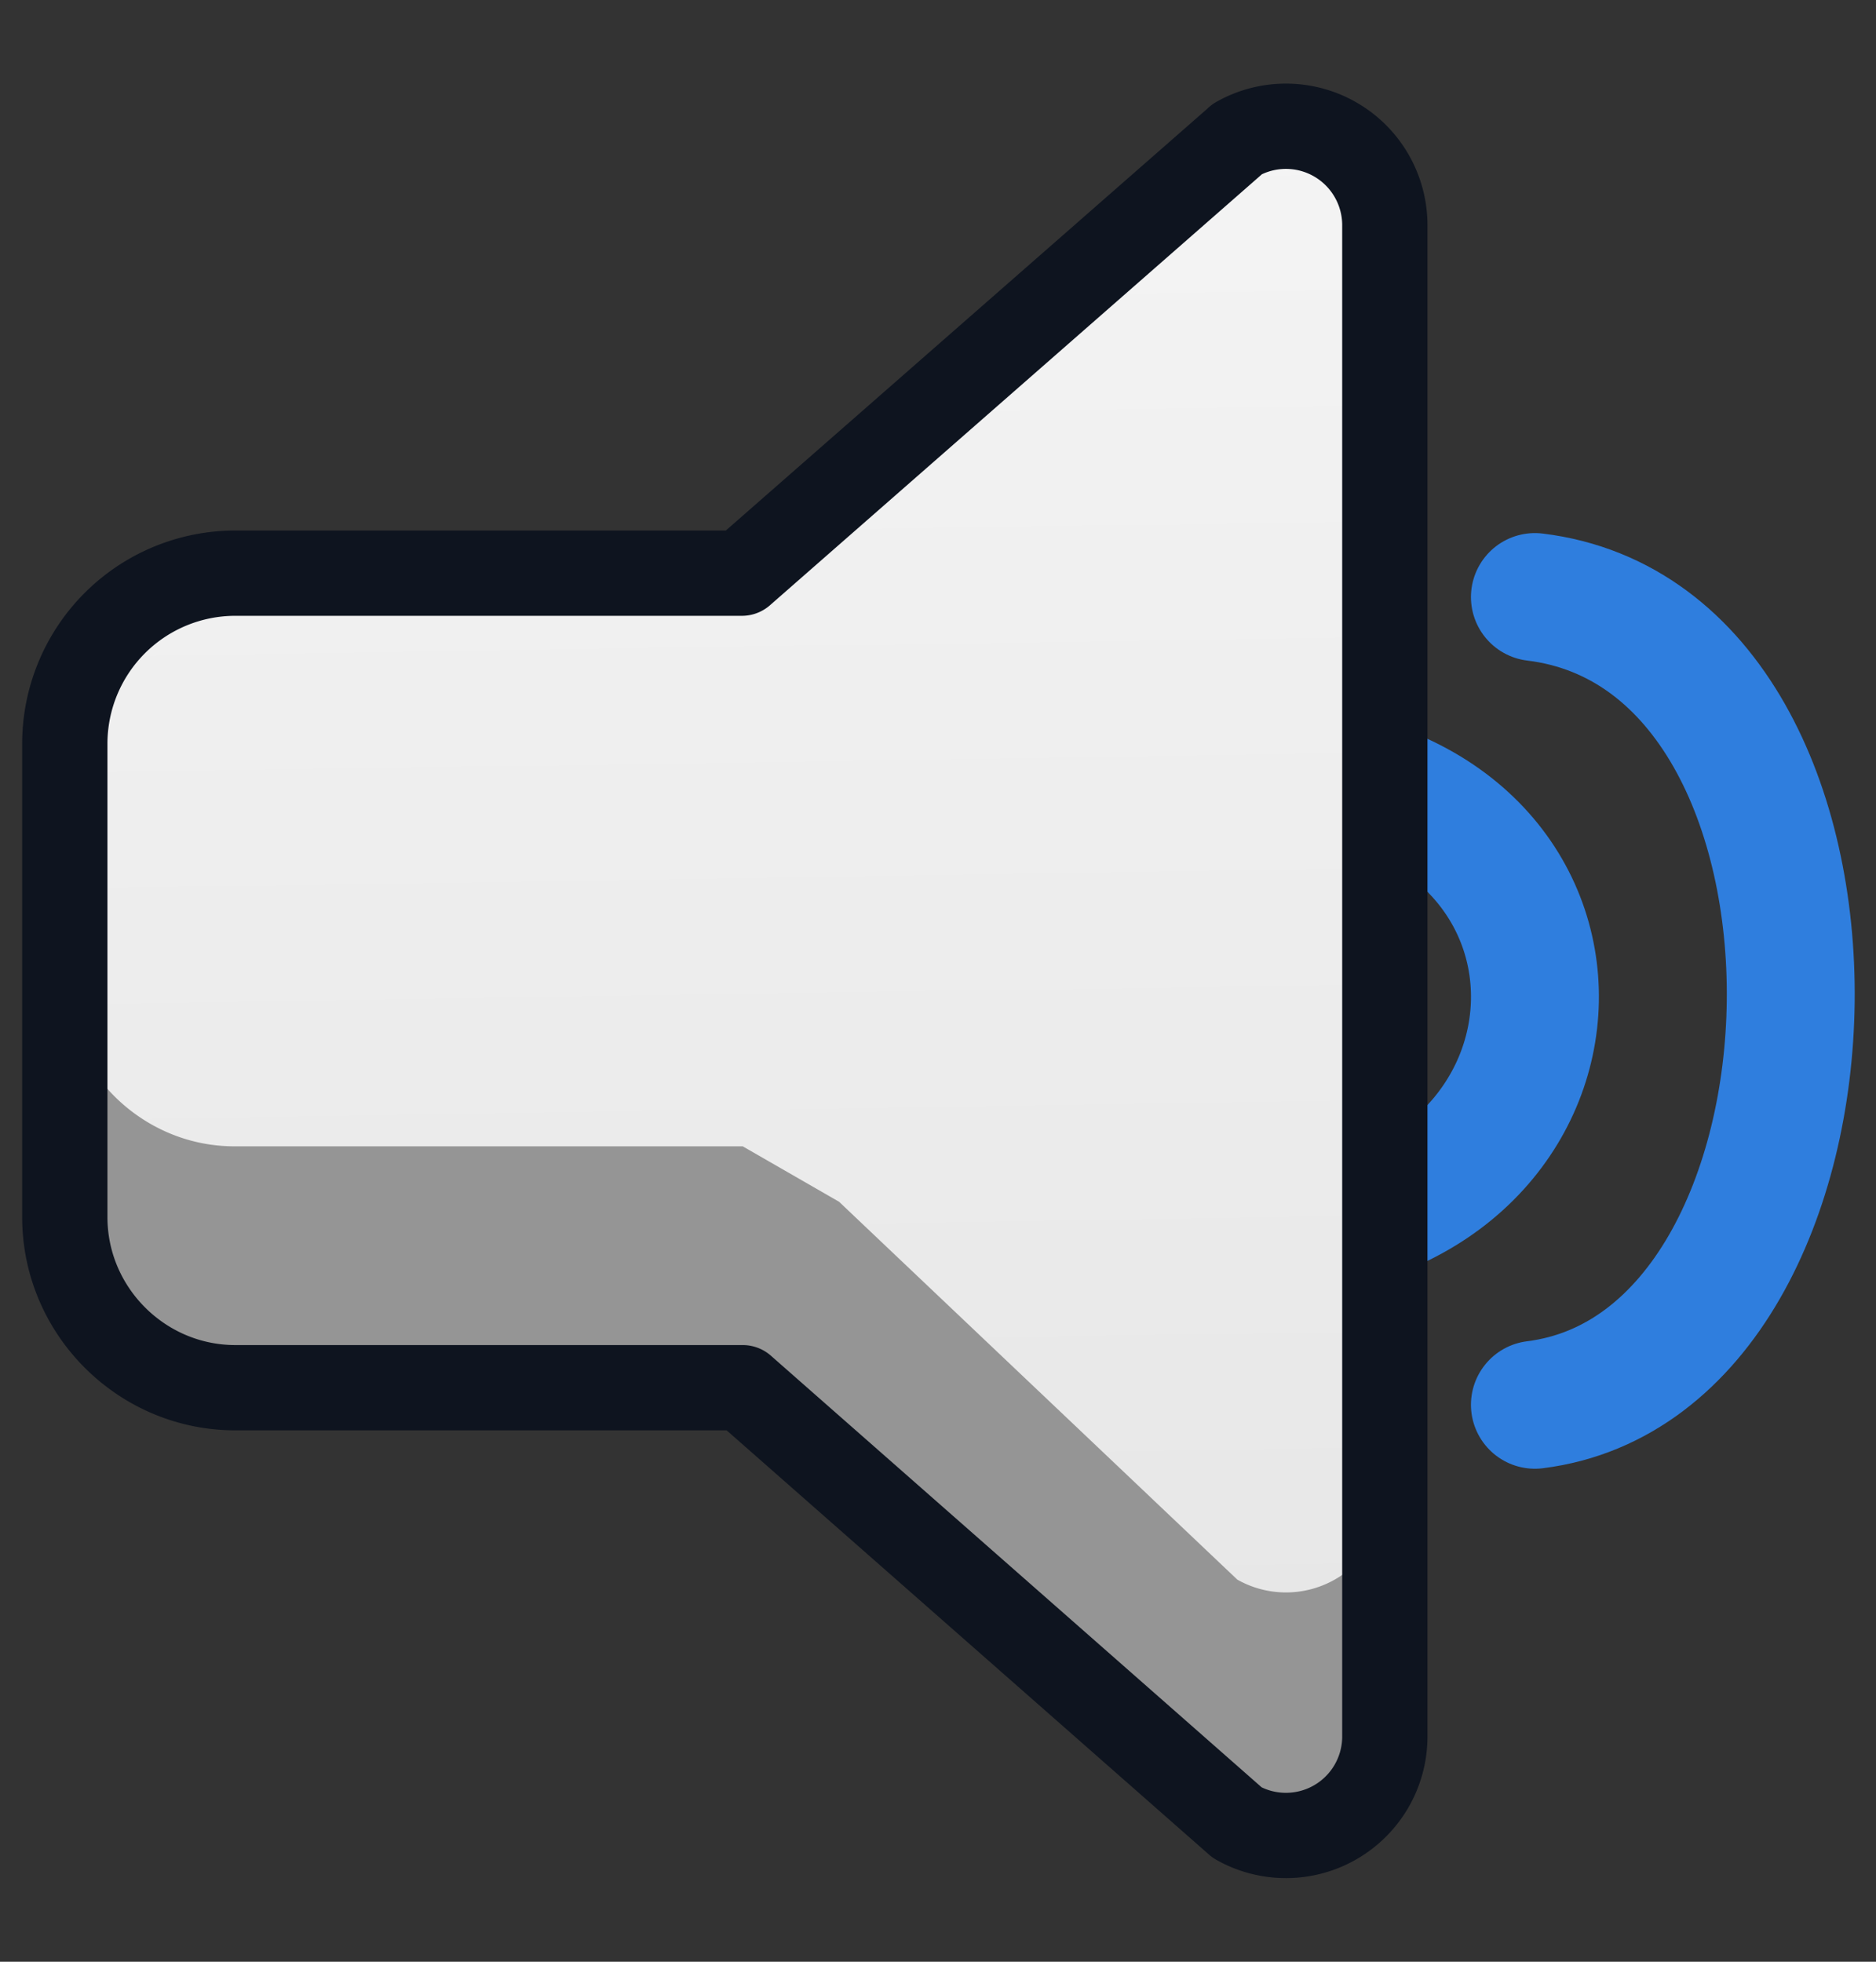 <svg xmlns="http://www.w3.org/2000/svg" viewBox="0 0 22 23" fill-rule="evenodd" stroke-linecap="round" stroke-linejoin="round" stroke-miterlimit="1.5" xmlns:v="https://vecta.io/nano"><rect x="0" y="0" width="22" height="23" fill="#333333" stroke="none"/><path d="M15 9c4.1.28 3.9 5.19 0 5.47" fill="none" stroke="#2f7ede" stroke-width="1.5"/><g fill-rule="nonzero"><path d="M14.5 1.64 9.85 6.07l-1.13.65H2.75a2 2 0 0 0-2 2v5.55c0 1.1.9 2 2 2H8.7l1.13.66 4.67 4.43c.17.1.37.16.57.16.64 0 1.16-.53 1.16-1.16V2.64a1.16 1.16 0 0 0-1.73-1Z" fill="url(#A)"/><path d="M.76 11.43v2.84c0 1.1.9 2 2 2h5.95l1.13.66 4.67 4.43a1.15 1.15 0 0 0 1.73-1v-2.8a1.16 1.16 0 0 1-1.73.96l-4.67-4.43-1.13-.65H2.75c-1.1 0-2-.91-2-2Z" fill="#959595"/></g><g fill="none"><path d="M14.5 1.64 8.7 6.72H2.76a2 2 0 0 0-2 2v5.55c0 1.1.9 2 2 2h5.95l5.8 5.1a1.16 1.16 0 0 0 1.73-1V2.63a1.16 1.16 0 0 0-1.73-1Z" stroke="#0e141f" stroke-miterlimit="4"/><path d="M18 7c4.1.5 3.9 8.98 0 9.47" stroke="#2f7ede" stroke-width="1.5"/></g><defs><linearGradient id="A" x1="0" y1="0" x2="1" y2="-.01" gradientUnits="userSpaceOnUse" gradientTransform="matrix(.095 33.962 -22.613 .142 7.84 1.48)"><stop offset="0" stop-color="#f4f4f4"/><stop offset="1" stop-color="#dbdbdb"/></linearGradient></defs></svg>